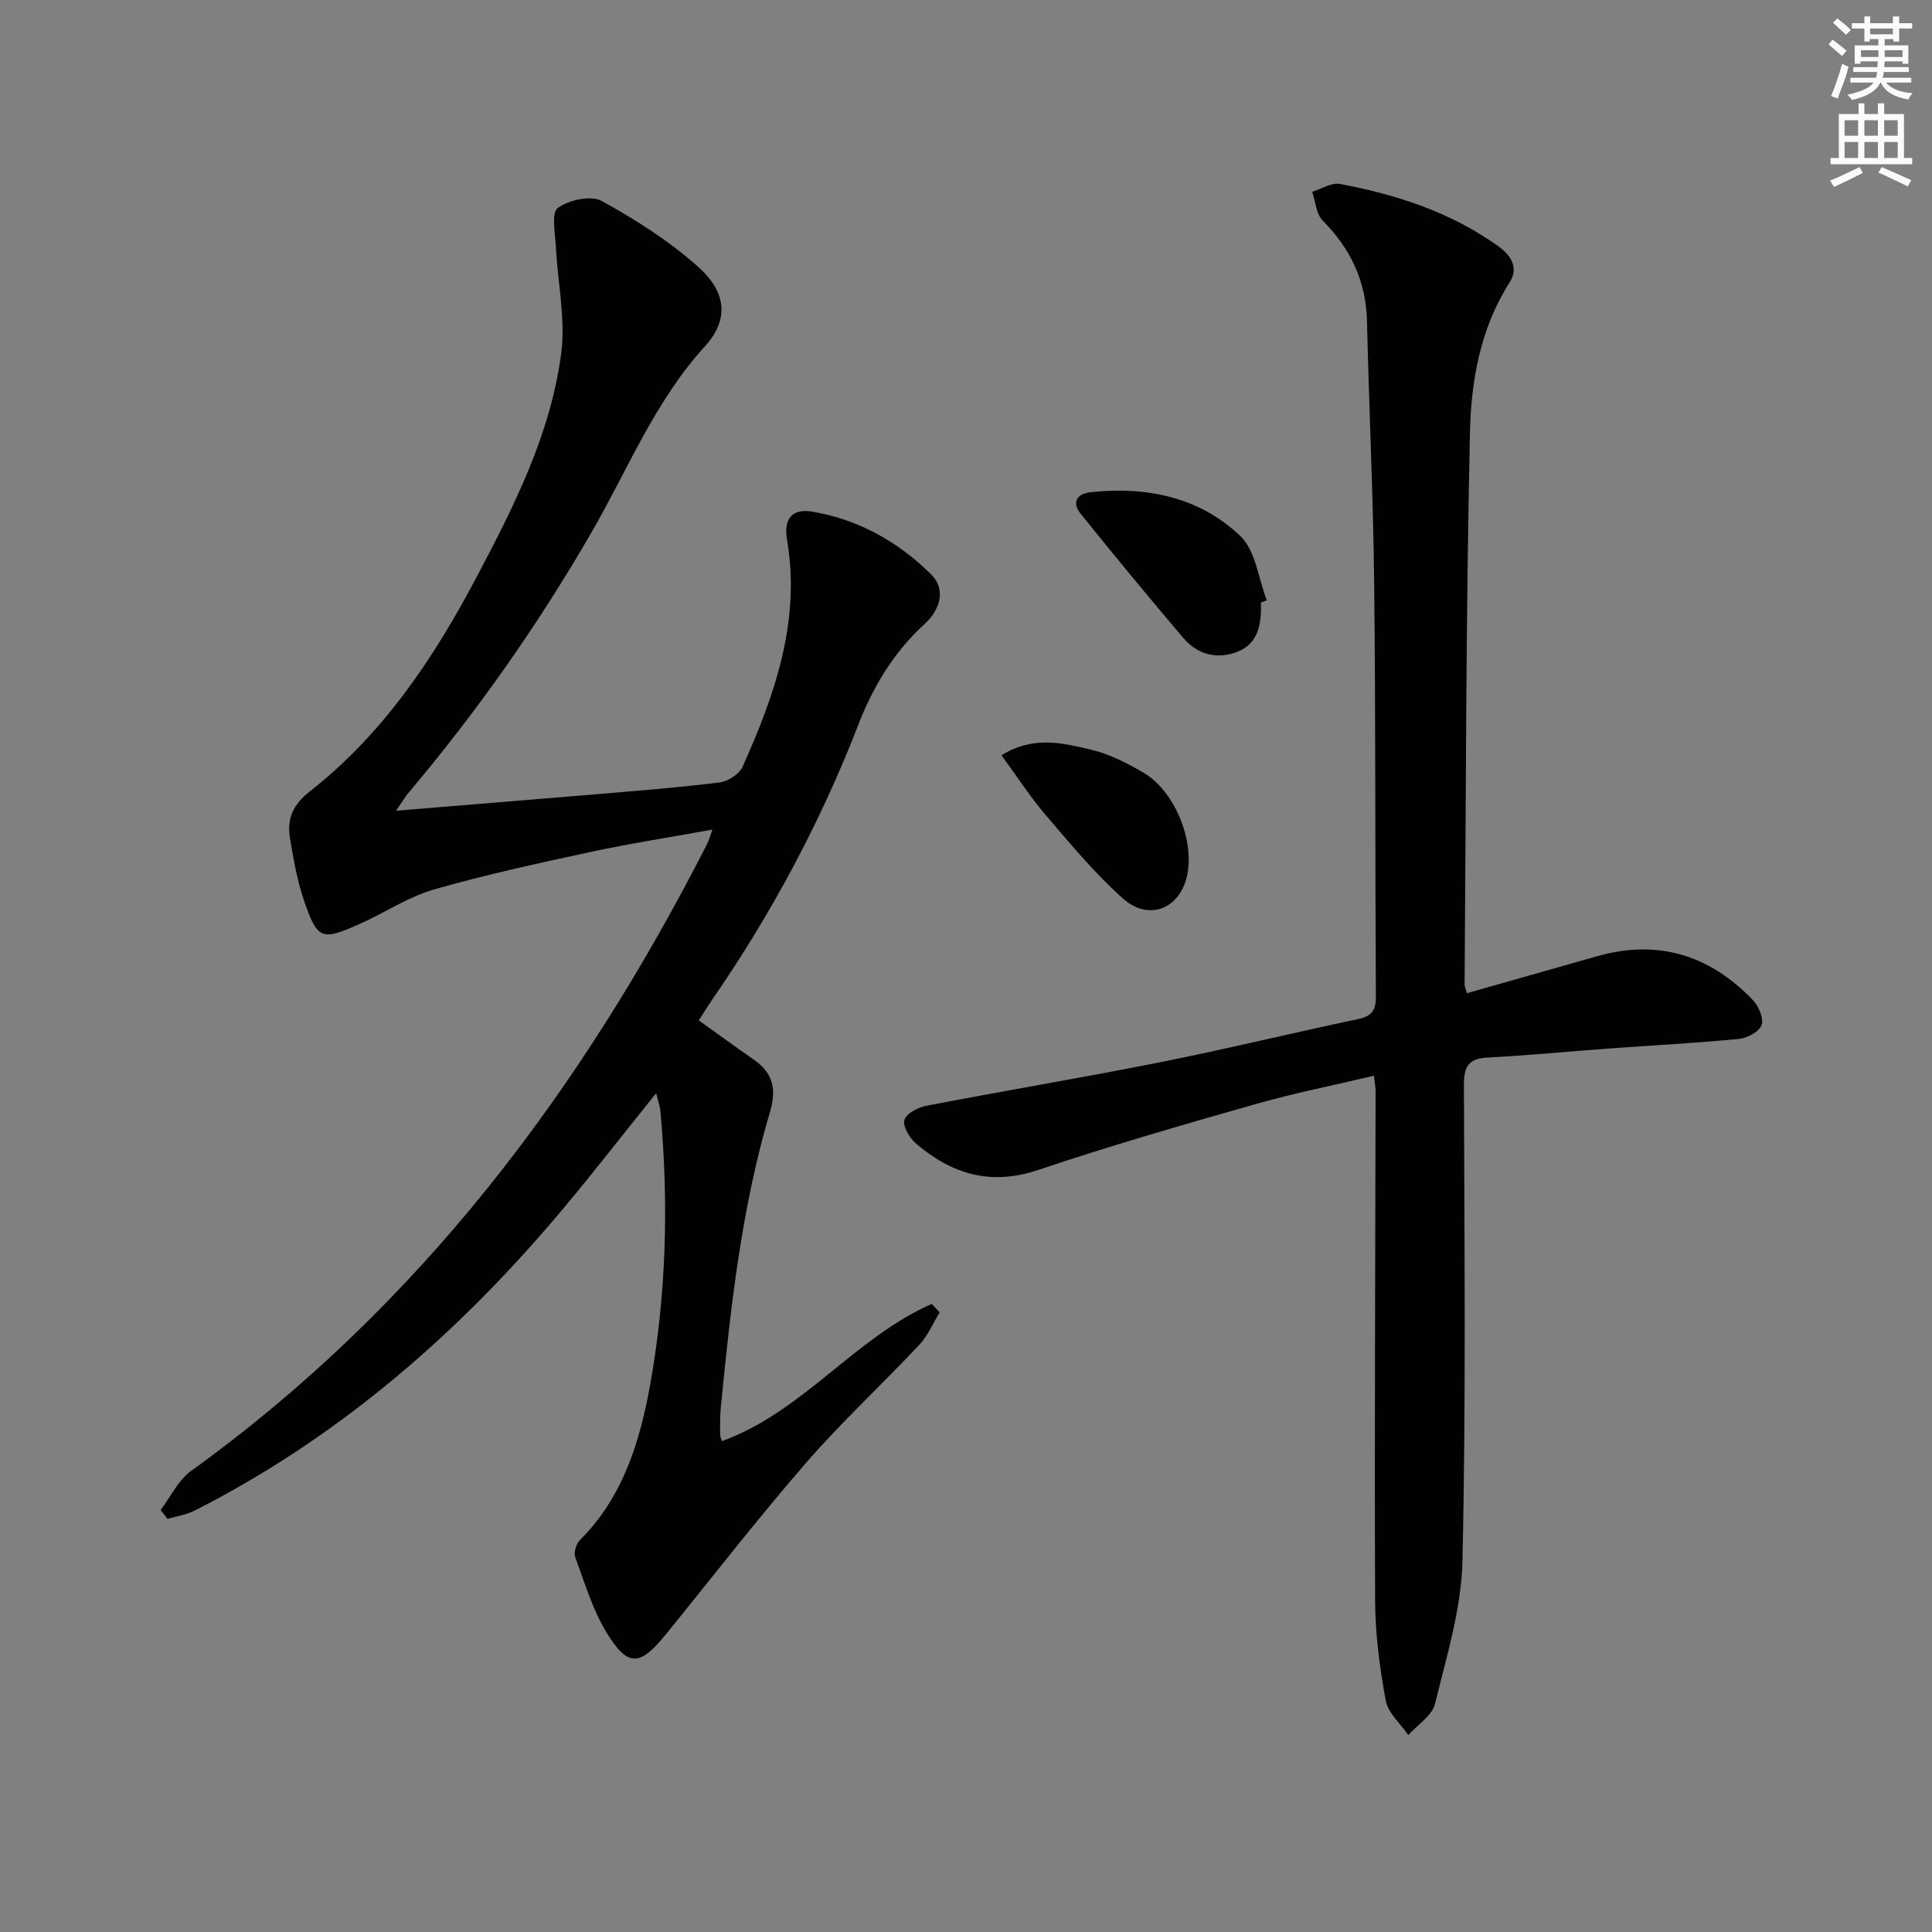 <svg enable-background="new 0 0 400 400" viewBox="0 0 400 400" xmlns="http://www.w3.org/2000/svg"><rect x="0" y="0" width="400" height="400" fill="#808080" stroke="none"/><g fill="#010102"><path d="m82 167.85c14.55-1.2 28.11-2.29 41.66-3.43 8.45-.72 16.9-1.37 25.31-2.42 1.73-.22 4.08-1.71 4.76-3.23 6.73-14.96 12.09-30.27 9.2-47.13-.71-4.15 1.06-6.39 5.11-5.73 9.62 1.58 17.91 6.24 24.73 13 3.15 3.12 1.88 7.34-1.28 10.22-6.41 5.85-10.69 12.93-13.81 20.98-7.85 20.25-18.07 39.27-30.42 57.14-.84 1.22-1.6 2.49-2.58 4.01 3.9 2.79 7.61 5.51 11.39 8.13 3.97 2.74 4.74 6.1 3.36 10.77-5.93 20-8.18 40.64-10.2 61.31-.18 1.82-.13 3.66-.14 5.49 0 .44.22.88.36 1.41 16.73-6.01 27.52-21.41 43.46-28.41.55.58 1.09 1.17 1.64 1.75-1.38 2.26-2.43 4.82-4.21 6.71-7.75 8.25-16.09 15.97-23.5 24.5-10.03 11.55-19.4 23.67-29.06 35.55-5.33 6.55-7.82 6.73-12.22-.51-2.89-4.75-4.52-10.29-6.46-15.58-.35-.95.19-2.75.96-3.51 8.93-8.91 12.43-20.4 14.55-32.2 3.36-18.72 3.85-37.66 2.12-56.62-.1-1.12-.52-2.22-.88-3.72-7.33 9.09-14.2 18.03-21.52 26.59-20.98 24.51-45.13 45.17-74.07 59.85-1.71.87-3.72 1.15-5.59 1.7-.47-.61-.94-1.22-1.41-1.84 2.07-2.73 3.64-6.17 6.3-8.09 47.03-33.88 80.75-78.66 106.82-129.76.37-.72.57-1.53 1.12-3.02-8.76 1.59-17.07 2.87-25.28 4.64-10.86 2.34-21.74 4.7-32.41 7.77-5.33 1.54-10.14 4.8-15.27 7.09-7.97 3.55-8.78 3.32-11.54-4.64-1.45-4.2-2.22-8.66-2.96-13.07-.67-4 .58-6.94 4.17-9.75 15.09-11.83 25.56-27.47 34.4-44.2 7.77-14.7 15.37-29.67 17.57-46.36.95-7.2-.73-14.74-1.09-22.13-.14-2.78-.98-7.02.39-8.04 2.26-1.67 6.85-2.69 9.07-1.47 7.08 3.88 14.05 8.33 20.05 13.69 5.82 5.2 6.36 10.91 1.38 16.37-10.41 11.41-15.99 25.56-23.53 38.59-11.1 19.21-23.82 37.28-38.15 54.22-.6.79-1.09 1.64-2.3 3.38z"/><path d="m303.71 205.63c9.18-2.61 18.09-5.15 27.01-7.67 12.59-3.56 23.3-.19 32.2 9.1 1.2 1.25 2.28 3.79 1.8 5.16s-2.93 2.7-4.63 2.87c-8.92.87-17.88 1.33-26.83 1.98-8.45.62-16.89 1.45-25.34 1.89-3.98.21-4.84 1.97-4.83 5.67.09 32.83.44 65.66-.3 98.47-.22 9.93-3.29 19.87-5.68 29.65-.6 2.46-3.62 4.33-5.53 6.48-1.63-2.38-4.21-4.59-4.69-7.19-1.25-6.81-2.16-13.78-2.19-20.69-.14-35.15.05-70.31.1-105.47 0-.81-.18-1.62-.35-3.16-8.41 2-16.67 3.63-24.75 5.94-14.99 4.28-29.99 8.59-44.76 13.57-9.87 3.33-17.93.83-25.32-5.49-1.32-1.13-2.75-3.56-2.37-4.88.38-1.33 2.85-2.6 4.58-2.93 16.13-3.11 32.34-5.81 48.45-9.02 13.67-2.72 27.22-6.04 40.86-8.91 2.86-.6 3.74-1.81 3.72-4.67-.17-28.49-.04-56.98-.35-85.47-.2-18.13-1.07-36.25-1.49-54.37-.19-8.3-3.41-15.01-9.19-20.85-1.34-1.36-1.47-3.92-2.15-5.93 1.92-.59 3.99-1.96 5.74-1.63 11.68 2.2 22.86 5.81 32.69 12.83 2.81 2.01 4.37 4.55 2.4 7.63-6.05 9.49-7.93 20.31-8.17 30.98-.85 38.12-.82 76.26-1.11 114.4 0 .29.17.61.48 1.71z"/><path d="m261.07 124.74c.11 4.17-.4 8.36-4.71 10.14-4.17 1.72-8.37.74-11.36-2.79-7.21-8.48-14.29-17.06-21.27-25.73-1.88-2.34-.81-4.14 2.1-4.46 11.59-1.24 22.53 1.01 31 9.12 3.15 3.02 3.7 8.76 5.44 13.26-.4.16-.8.31-1.2.46z"/><path d="m207.35 156.37c6.61-4.12 12.72-2.52 18.54-1.16 3.79.89 7.45 2.77 10.85 4.76 6.39 3.76 10.51 13.75 9.09 21.04-1.37 7.07-7.91 9.87-13.37 4.99-5.78-5.16-10.79-11.22-15.85-17.12-3.22-3.75-5.92-7.94-9.26-12.51z"/></g><path d="m378.6 9.2.8-1c.9.7 1.9 1.4 2.9 2.3l-.9 1.1c-1.1-.9-2-1.7-2.8-2.4zm.5 10.7c.9-2.1 1.6-4.3 2.3-6.7.4.2.8.4 1.3.6-.7 3.1-1.5 4.3-2.2 6.6zm.4-15.2.9-.9c1 .8 2 1.6 2.8 2.4l-1 1c-1-.9-1.9-1.8-2.7-2.5zm12.5-1.3h1.2v1.4h2.7v1.1h-2.7v2.7h-1.2v-.5h-1.8v1.3h4.9v3.8h-1.2v-.5h-3.7c0 .4-.1.9-.1 1.2h5.1v1h-5.2c0 .5-.1.9-.3 1.2h6v1h-5.2c1.1 1.3 2.9 2 5.5 2.2-.4.4-.7.8-.9 1.3-2.9-.5-4.8-1.6-5.7-3.5h-.1c-.8 1.7-2.7 2.9-5.9 3.6-.2-.4-.6-.8-.9-1.1 2.8-.6 4.6-1.4 5.4-2.5h-4.8v-1h5.3c.1-.3.2-.7.2-1.2h-4.9v-1h5c0-.4 0-.8.1-1.2h-3.6v.5h-1.2v-3.8h4.9v-1.3h-1.8v.5h-1.1v-2.7h-2.6v-1.1h2.6v-1.4h1.2v1.4h4.7v-1.4zm-6.7 8.4h3.6c0-.4 0-.9 0-1.4h-3.6zm1.9-4.7h4.7v-1.2h-4.7zm6.7 3.3h-3.7v1.4h3.7z" fill="#fcfafa"/><path d="m384.7 21.4h1.3v2.2h2.8v-2.2h1.3v2.2h4.1v9.1h1.7v1.3h-16.9v-1.3h1.7v-9.1h4.1v-2.2zm.3 13.2.7 1.2c-1.8.9-3.8 1.9-6 2.9-.2-.4-.5-.8-.8-1.3 2.4-1 4.4-2 6.1-2.8zm-3.1-6.5h2.8v-3.2h-2.8zm0 4.6h2.8v-3.3h-2.8v3.2zm4.1-4.6h2.8v-3.2h-2.8zm0 4.6h2.8v-3.3h-2.8zm3.6 1.9c2.1.9 4.1 1.8 6.1 2.7l-.7 1.3c-2.2-1.1-4.2-2-6.1-2.9zm3.3-9.7h-2.8v3.2h2.8zm-2.8 7.8h2.8v-3.3h-2.8z" fill="#fcfafa"/></svg>